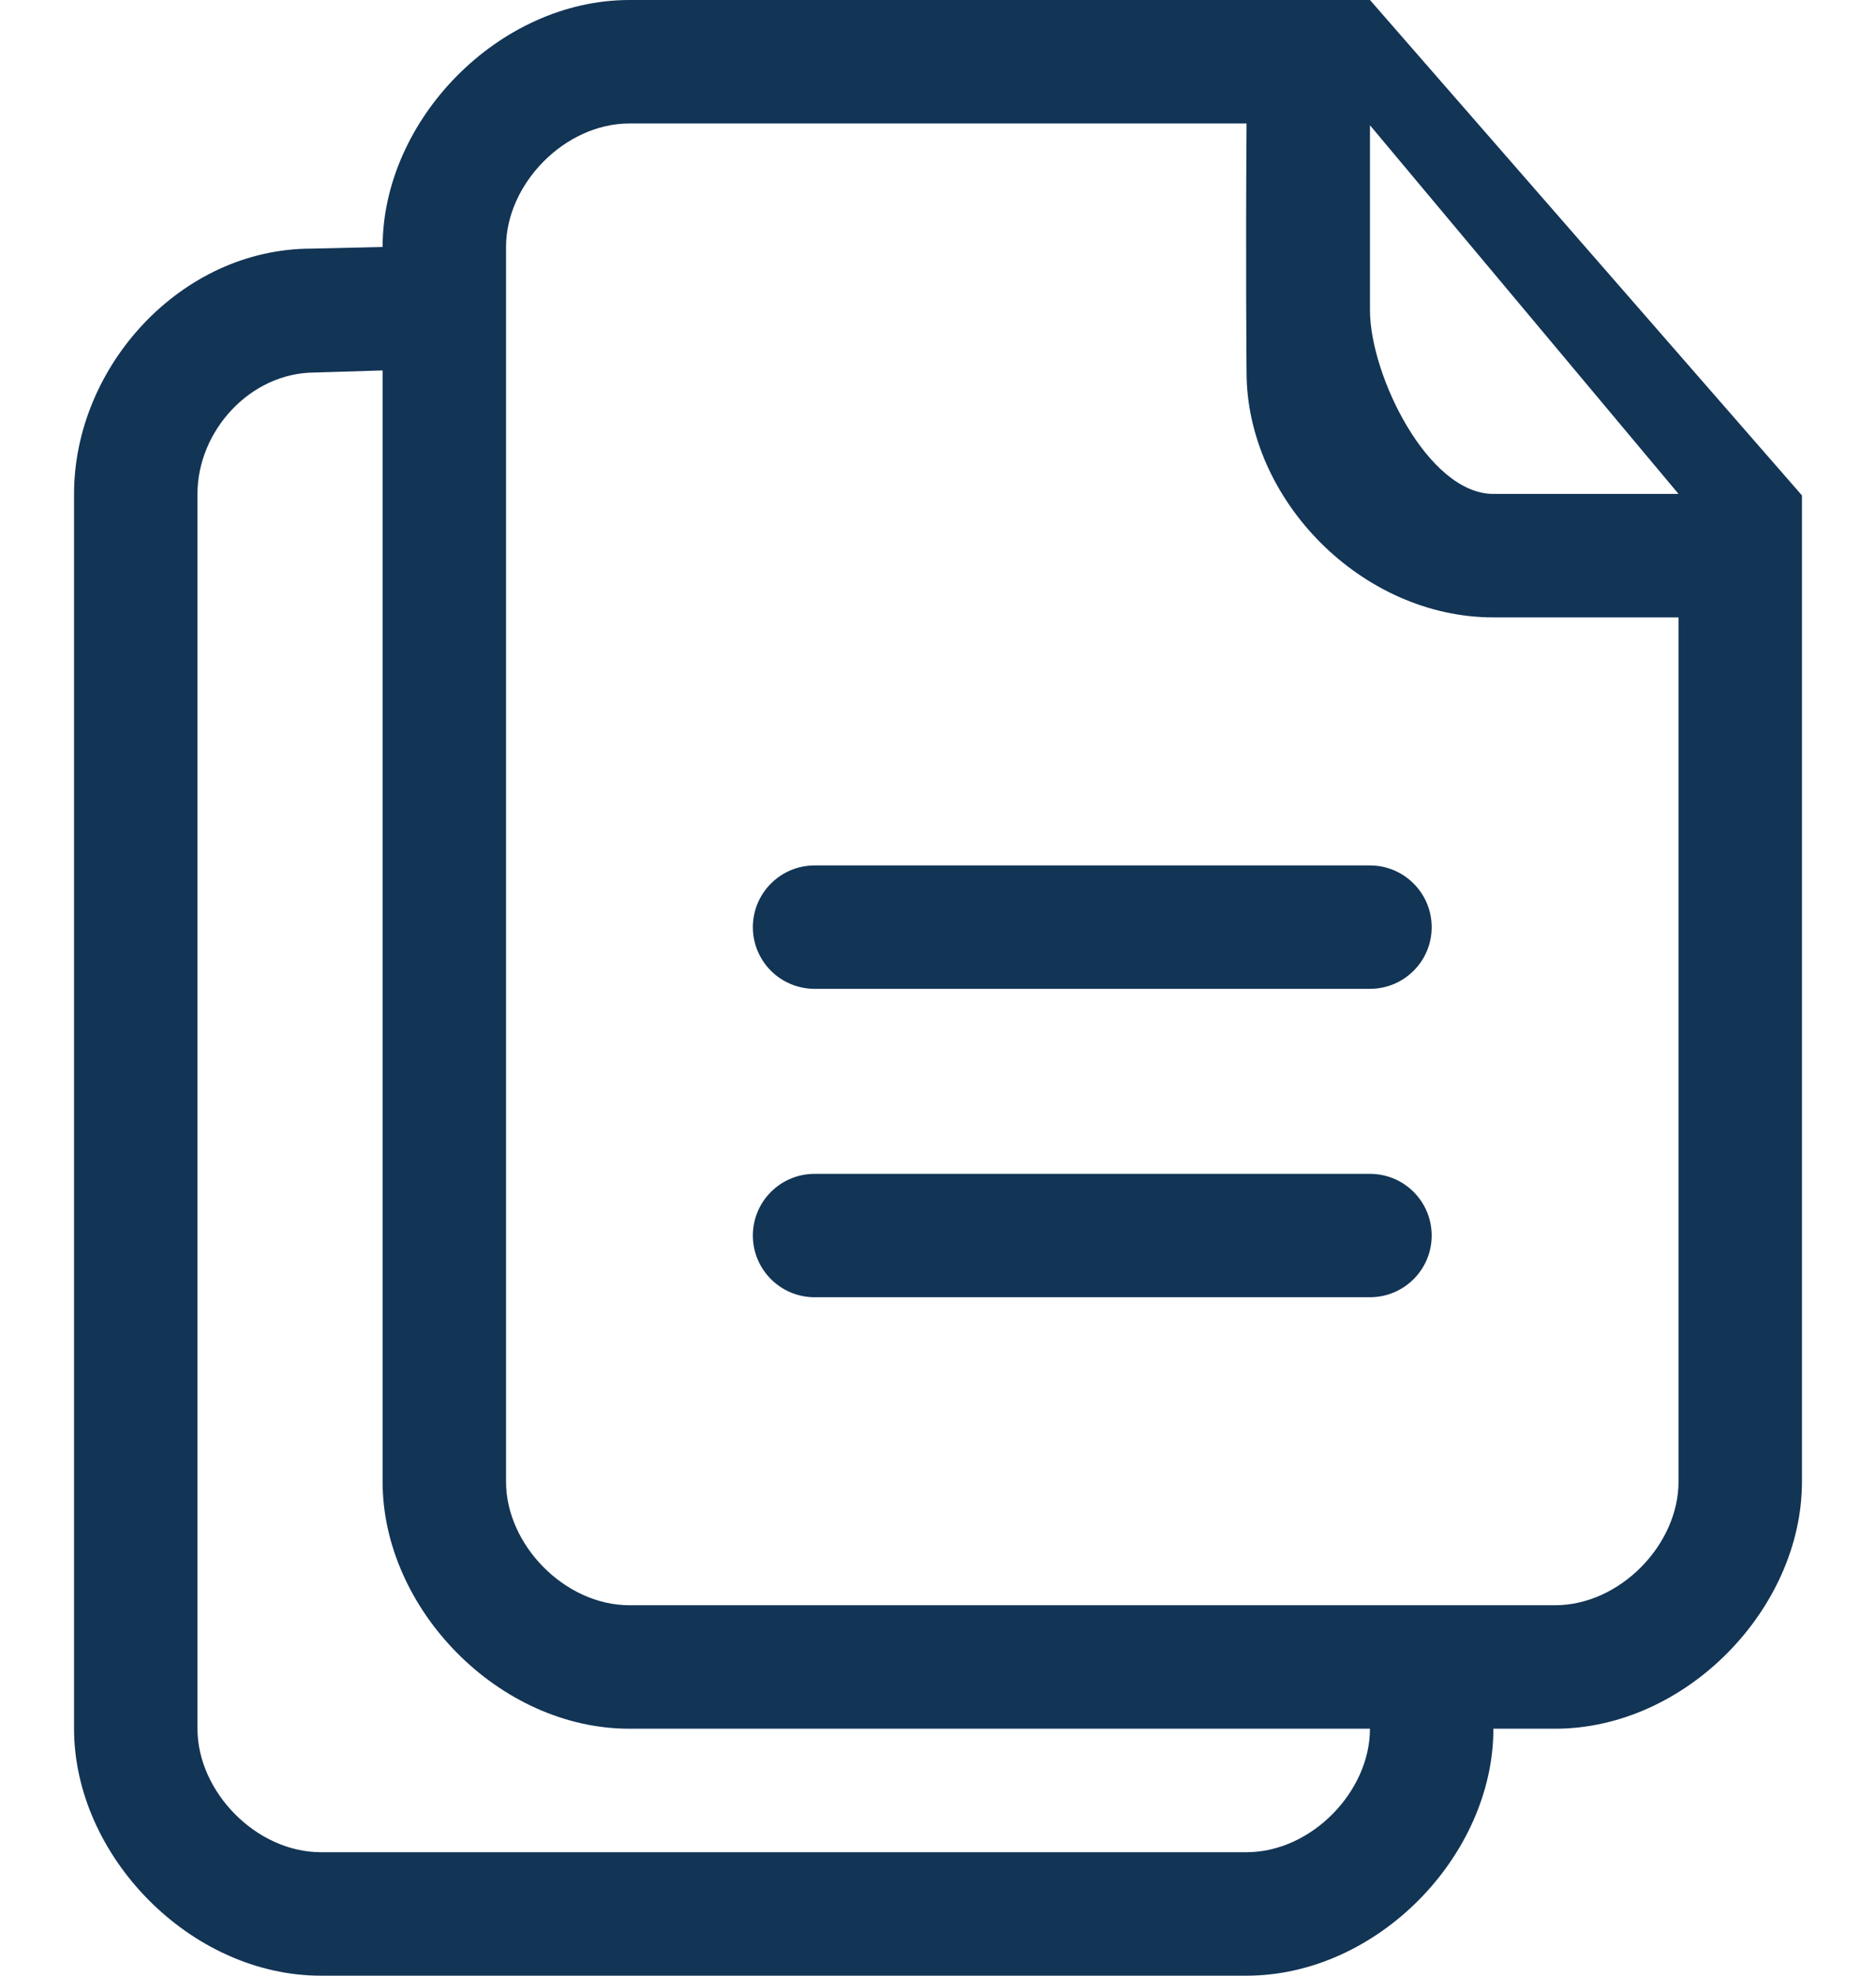 <svg width="19" height="20" viewBox="0 0 19 20" fill="none" xmlns="http://www.w3.org/2000/svg">
<path d="M13.875 0C13.797 0 6.375 0 6.375 0C5.052 0 3.875 1.213 3.875 2.5L3.153 2.517C1.831 2.517 0.75 3.713 0.75 5V17.5C0.75 18.787 1.928 20 3.25 20H12.625C13.947 20 15.125 18.787 15.125 17.5H15.75C17.073 17.5 18.25 16.287 18.25 15V5.015L13.875 0ZM12.625 18.75H3.25C2.594 18.75 2 18.137 2 17.5V5C2 4.363 2.534 3.771 3.191 3.771L3.875 3.75V15C3.875 16.287 5.052 17.5 6.375 17.5H13.875C13.875 18.137 13.281 18.75 12.625 18.75ZM17 15C17 15.637 16.406 16.25 15.75 16.25H6.375C5.719 16.25 5.125 15.637 5.125 15V2.5C5.125 1.863 5.719 1.25 6.375 1.25H12.625C12.615 2.689 12.625 3.766 12.625 3.766C12.625 5.064 13.794 6.25 15.125 6.25C15.125 6.25 15.789 6.25 17 6.25V15ZM15.125 5C14.459 5 13.875 3.791 13.875 3.142C13.875 3.142 13.875 2.484 13.875 1.269V1.268L17 5H15.125ZM13.875 8.761H8.25C7.905 8.761 7.625 9.041 7.625 9.386C7.625 9.731 7.905 10.01 8.25 10.01H13.875C14.22 10.01 14.5 9.731 14.5 9.386C14.5 9.041 14.22 8.761 13.875 8.761ZM13.875 11.883H8.25C7.905 11.883 7.625 12.162 7.625 12.508C7.625 12.852 7.905 13.132 8.25 13.132H13.875C14.22 13.132 14.5 12.852 14.5 12.508C14.5 12.162 14.22 11.883 13.875 11.883Z" fill="#123455"/>
</svg>
